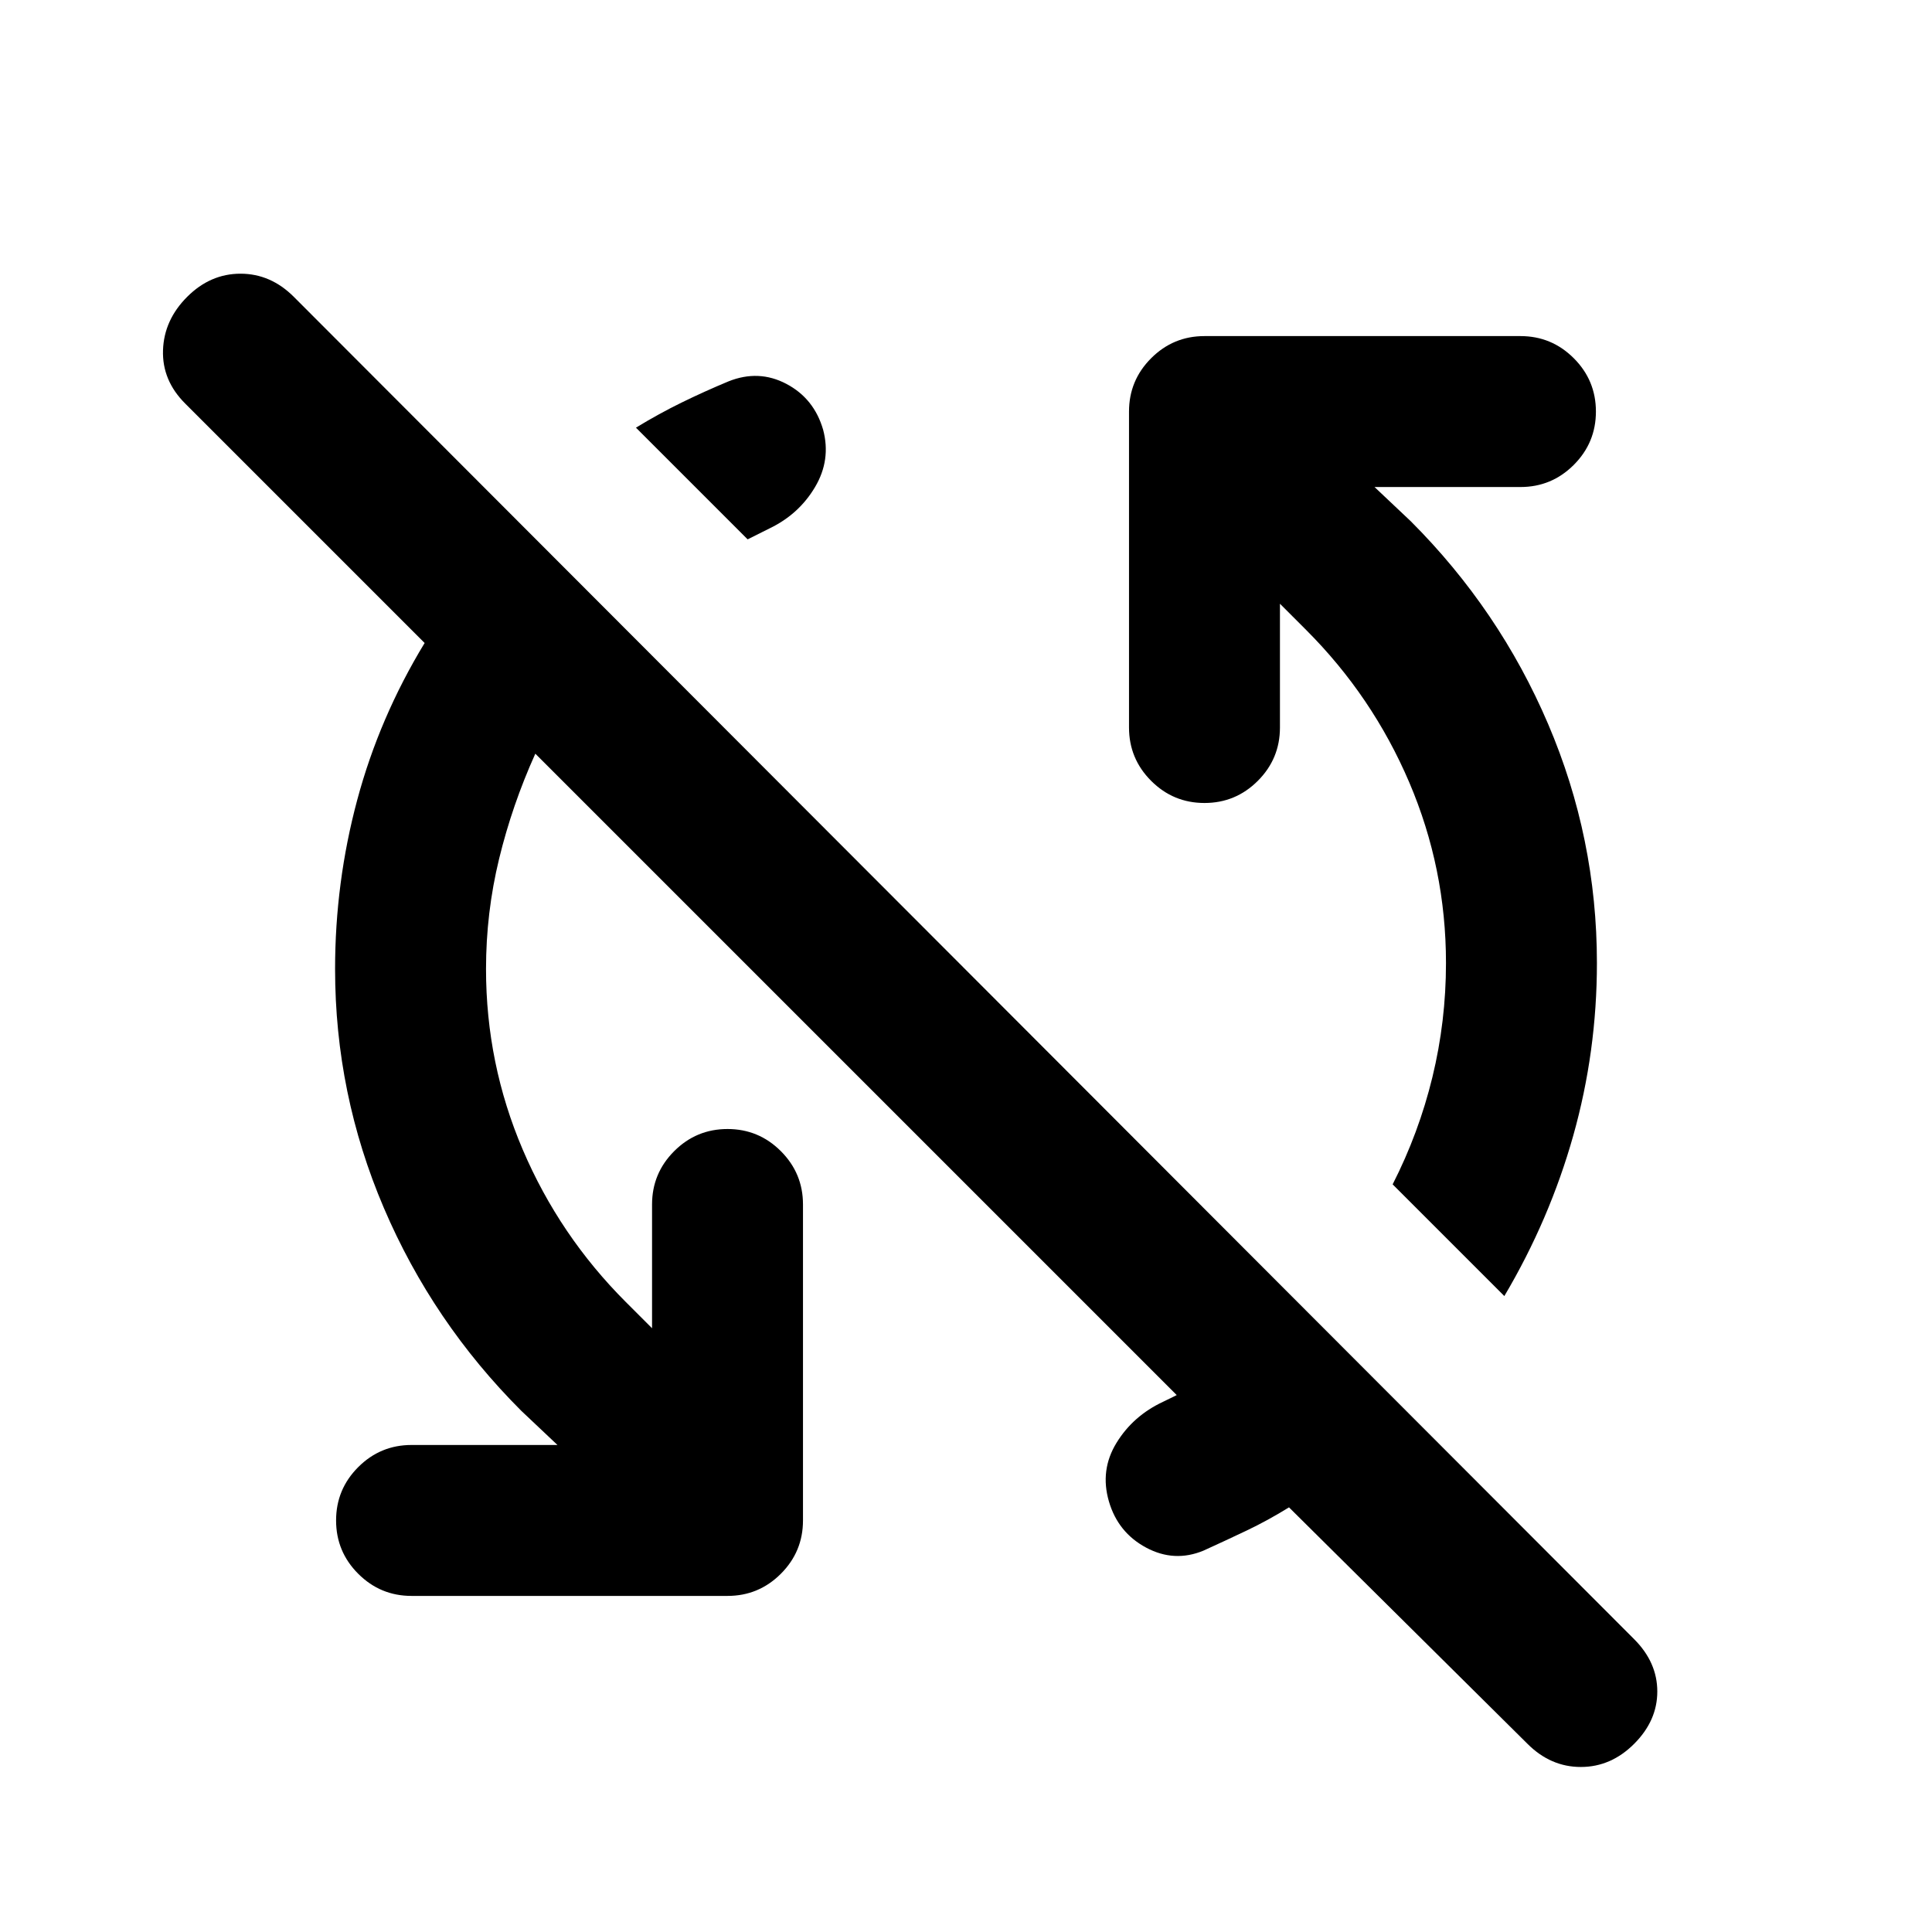 <svg xmlns="http://www.w3.org/2000/svg" height="24" viewBox="0 -960 960 960" width="24"><path d="M241.5-478.5q0 47 18.25 89.75T311-313l13 13v-61.5q0-15.5 11-26.5t26.5-11q15.5 0 26.5 11t11 26.5v157q0 15.5-11 26.5t-26.5 11h-157q-15.5 0-26.5-11t-11-26.5q0-15.5 11-26.5t26.5-11H277l-18-17q-44-44-68.25-100.75T166.5-478.5q0-43 11-84t33.5-78l-119-119Q80.5-771 81-786t12-26.5q11.5-11.5 26.5-11.5t26.5 11.5l666 667q11.5 11.5 11.5 26t-11.5 26Q800.5-82 785.5-82T759-93.5L640.5-211q-10.5 6.5-21 11.5t-21.5 10q-14.5 6-28.5-1.5T551-214q-4.5-15.5 3.75-29T578-263.5q10.5-5 19.75-10.25T616-285l-22.5 27L266-585.5q-11.5 25.5-18 52.25t-6.5 54.75Zm506 162.5L692-371.5q13-25.5 19.75-53.25t6.75-56.75q0-47-18.25-89.75T649-647l-13-13v61.5q0 15.5-11 26.5t-26.5 11q-15.5 0-26.5-11t-11-26.5v-157q0-15.5 11-26.5t26.5-11h157q15.5 0 26.5 11t11 26.5q0 15.5-11 26.5t-26.5 11H683l18 17q44 44 68.25 100.75T793.5-481.5q0 44-11.75 85.75T747.5-316Zm-376-376L316-747.5q11.5-7 22.75-12.5T362-770.5q15-6 28.75 1.25T409-746.5q4 15-4 28.5t-22.5 20.5l-5.5 2.75-5.5 2.75Z"/></svg>